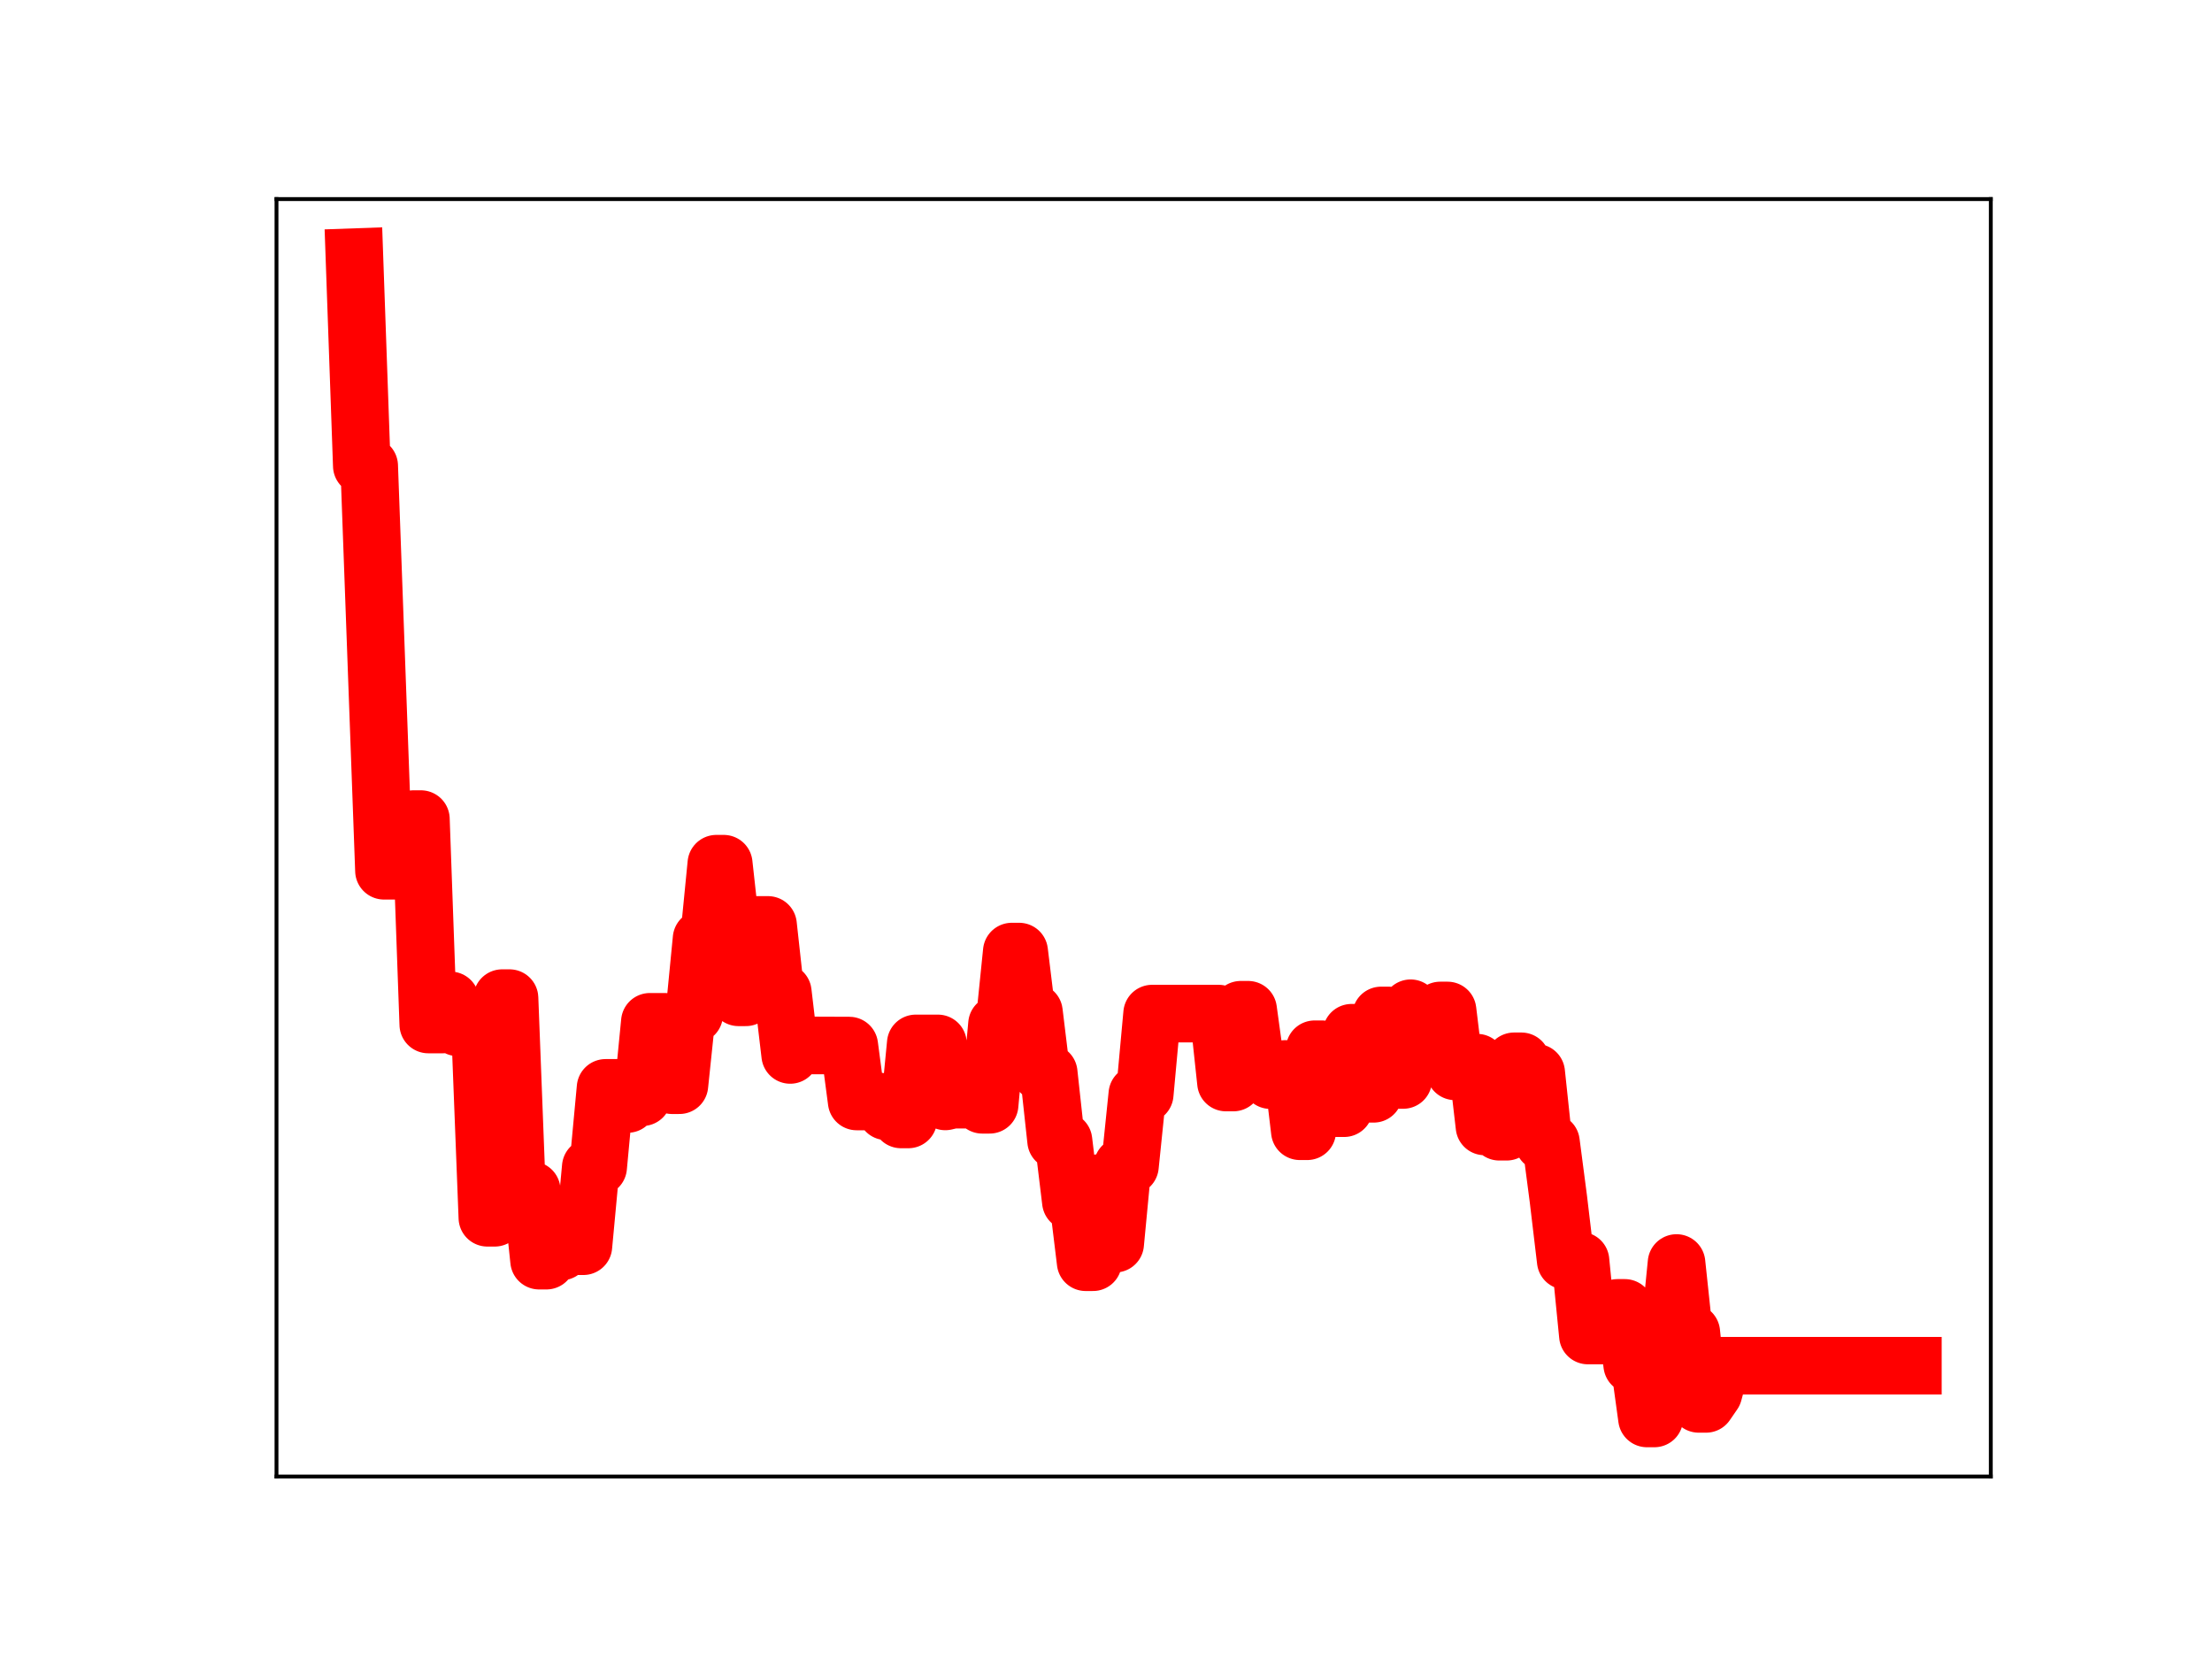 <?xml version="1.0" encoding="utf-8" standalone="no"?>
<!DOCTYPE svg PUBLIC "-//W3C//DTD SVG 1.1//EN"
  "http://www.w3.org/Graphics/SVG/1.1/DTD/svg11.dtd">
<!-- Created with matplotlib (https://matplotlib.org/) -->
<svg height="345.6pt" version="1.1" viewBox="0 0 460.8 345.6" width="460.8pt" xmlns="http://www.w3.org/2000/svg" xmlns:xlink="http://www.w3.org/1999/xlink">
 <defs>
  <style type="text/css">
*{stroke-linecap:butt;stroke-linejoin:round;}
  </style>
 </defs>
 <g id="figure_1">
  <g id="patch_1">
   <path d="M 0 345.6 
L 460.8 345.6 
L 460.8 0 
L 0 0 
z
" style="fill:#ffffff;"/>
  </g>
  <g id="axes_1">
   <g id="patch_2">
    <path d="M 57.6 307.584 
L 414.72 307.584 
L 414.72 41.472 
L 57.6 41.472 
z
" style="fill:#ffffff;"/>
   </g>
   <g id="line2d_1">
    <path clip-path="url(#p62e1d8e382)" d="M 73.833 53.568 
L 75.371 97.047 
L 76.91 97.047 
L 79.987 181.392 
L 84.603 181.392 
L 86.142 170.633 
L 87.681 170.633 
L 89.219 213.421 
L 92.296 213.421 
L 93.835 208.398 
L 95.374 214.02 
L 99.99 214.02 
L 101.528 253.682 
L 103.067 253.682 
L 104.606 207.929 
L 106.144 207.929 
L 107.683 247.942 
L 110.76 247.942 
L 112.299 262.615 
L 113.838 262.615 
L 115.376 260.721 
L 116.915 260.721 
L 118.453 259.605 
L 121.531 259.605 
L 123.069 243.125 
L 124.608 243.125 
L 126.147 226.624 
L 129.224 226.624 
L 130.763 229.978 
L 132.301 228.567 
L 133.84 228.567 
L 135.379 212.862 
L 138.456 212.862 
L 139.995 226.068 
L 141.533 226.068 
L 143.072 211.357 
L 144.61 211.357 
L 146.149 195.572 
L 147.688 195.572 
L 149.226 179.926 
L 150.765 179.926 
L 153.842 207.758 
L 155.381 207.758 
L 156.92 192.681 
L 159.997 192.681 
L 161.536 206.705 
L 163.074 206.705 
L 164.613 219.763 
L 166.152 217.773 
L 176.922 217.814 
L 178.461 229.457 
L 183.077 229.457 
L 184.615 231.505 
L 186.154 231.505 
L 187.693 233.198 
L 189.231 233.198 
L 190.77 217.363 
L 195.386 217.363 
L 196.924 229.444 
L 198.463 229.083 
L 203.079 229.083 
L 204.618 230.146 
L 206.156 230.146 
L 207.695 213.352 
L 209.234 213.352 
L 210.772 198.232 
L 212.311 198.232 
L 213.85 210.844 
L 215.388 210.844 
L 216.927 223.495 
L 218.466 223.495 
L 220.004 237.624 
L 221.543 237.624 
L 223.081 250.314 
L 224.62 250.314 
L 226.159 262.943 
L 227.697 262.943 
L 229.236 246.407 
L 230.775 259.08 
L 232.313 259.08 
L 233.852 242.9 
L 235.391 242.9 
L 236.929 227.938 
L 238.468 227.938 
L 240.007 211.151 
L 253.854 211.151 
L 255.393 225.509 
L 256.932 225.509 
L 258.47 210.35 
L 260.009 210.35 
L 261.548 221.581 
L 263.086 221.581 
L 264.625 225.009 
L 266.164 225.009 
L 267.702 222.687 
L 269.241 222.687 
L 270.78 235.659 
L 272.318 235.659 
L 273.857 218.578 
L 275.396 218.578 
L 276.934 230.854 
L 280.011 230.854 
L 281.55 215.14 
L 283.089 215.14 
L 284.627 227.856 
L 286.166 227.856 
L 287.705 211.538 
L 289.243 211.538 
L 290.782 224.976 
L 292.321 224.976 
L 293.859 210.038 
L 295.398 211.426 
L 298.475 211.426 
L 300.014 210.502 
L 301.553 210.502 
L 303.091 223.178 
L 304.63 223.178 
L 306.168 221.371 
L 307.707 221.371 
L 309.246 234.652 
L 310.784 234.652 
L 312.323 235.759 
L 313.862 235.759 
L 315.4 221.093 
L 316.939 221.093 
L 318.478 223.467 
L 320.016 223.467 
L 321.555 237.959 
L 323.094 237.959 
L 324.632 249.715 
L 326.171 262.637 
L 329.248 262.637 
L 330.787 278.21 
L 335.403 278.21 
L 336.941 272.459 
L 338.48 272.459 
L 340.019 284.296 
L 341.557 284.296 
L 343.096 295.488 
L 344.635 295.488 
L 346.173 278.55 
L 347.712 278.55 
L 349.251 263.109 
L 350.789 277.584 
L 352.328 277.584 
L 353.867 292.452 
L 355.405 292.452 
L 356.944 290.215 
L 358.482 284.503 
L 398.487 284.503 
L 398.487 284.503 
" style="fill:none;stroke:#ff0000;stroke-linecap:square;stroke-width:12;"/>
    <defs>
     <path d="M 0 3 
C 0.796 3 1.559 2.684 2.121 2.121 
C 2.684 1.559 3 0.796 3 0 
C 3 -0.796 2.684 -1.559 2.121 -2.121 
C 1.559 -2.684 0.796 -3 0 -3 
C -0.796 -3 -1.559 -2.684 -2.121 -2.121 
C -2.684 -1.559 -3 -0.796 -3 0 
C -3 0.796 -2.684 1.559 -2.121 2.121 
C -1.559 2.684 -0.796 3 0 3 
z
" id="m348450cf5d" style="stroke:#ff0000;"/>
    </defs>
    <g clip-path="url(#p62e1d8e382)">
     <use style="fill:#ff0000;stroke:#ff0000;" x="73.833" xlink:href="#m348450cf5d" y="53.568"/>
     <use style="fill:#ff0000;stroke:#ff0000;" x="75.371" xlink:href="#m348450cf5d" y="97.047"/>
     <use style="fill:#ff0000;stroke:#ff0000;" x="76.91" xlink:href="#m348450cf5d" y="97.047"/>
     <use style="fill:#ff0000;stroke:#ff0000;" x="78.449" xlink:href="#m348450cf5d" y="140.546"/>
     <use style="fill:#ff0000;stroke:#ff0000;" x="79.987" xlink:href="#m348450cf5d" y="181.392"/>
     <use style="fill:#ff0000;stroke:#ff0000;" x="81.526" xlink:href="#m348450cf5d" y="181.392"/>
     <use style="fill:#ff0000;stroke:#ff0000;" x="83.065" xlink:href="#m348450cf5d" y="181.392"/>
     <use style="fill:#ff0000;stroke:#ff0000;" x="84.603" xlink:href="#m348450cf5d" y="181.392"/>
     <use style="fill:#ff0000;stroke:#ff0000;" x="86.142" xlink:href="#m348450cf5d" y="170.633"/>
     <use style="fill:#ff0000;stroke:#ff0000;" x="87.681" xlink:href="#m348450cf5d" y="170.633"/>
     <use style="fill:#ff0000;stroke:#ff0000;" x="89.219" xlink:href="#m348450cf5d" y="213.421"/>
     <use style="fill:#ff0000;stroke:#ff0000;" x="90.758" xlink:href="#m348450cf5d" y="213.421"/>
     <use style="fill:#ff0000;stroke:#ff0000;" x="92.296" xlink:href="#m348450cf5d" y="213.421"/>
     <use style="fill:#ff0000;stroke:#ff0000;" x="93.835" xlink:href="#m348450cf5d" y="208.398"/>
     <use style="fill:#ff0000;stroke:#ff0000;" x="95.374" xlink:href="#m348450cf5d" y="214.02"/>
     <use style="fill:#ff0000;stroke:#ff0000;" x="96.912" xlink:href="#m348450cf5d" y="214.02"/>
     <use style="fill:#ff0000;stroke:#ff0000;" x="98.451" xlink:href="#m348450cf5d" y="214.02"/>
     <use style="fill:#ff0000;stroke:#ff0000;" x="99.99" xlink:href="#m348450cf5d" y="214.02"/>
     <use style="fill:#ff0000;stroke:#ff0000;" x="101.528" xlink:href="#m348450cf5d" y="253.682"/>
     <use style="fill:#ff0000;stroke:#ff0000;" x="103.067" xlink:href="#m348450cf5d" y="253.682"/>
     <use style="fill:#ff0000;stroke:#ff0000;" x="104.606" xlink:href="#m348450cf5d" y="207.929"/>
     <use style="fill:#ff0000;stroke:#ff0000;" x="106.144" xlink:href="#m348450cf5d" y="207.929"/>
     <use style="fill:#ff0000;stroke:#ff0000;" x="107.683" xlink:href="#m348450cf5d" y="247.942"/>
     <use style="fill:#ff0000;stroke:#ff0000;" x="109.222" xlink:href="#m348450cf5d" y="247.942"/>
     <use style="fill:#ff0000;stroke:#ff0000;" x="110.76" xlink:href="#m348450cf5d" y="247.942"/>
     <use style="fill:#ff0000;stroke:#ff0000;" x="112.299" xlink:href="#m348450cf5d" y="262.615"/>
     <use style="fill:#ff0000;stroke:#ff0000;" x="113.838" xlink:href="#m348450cf5d" y="262.615"/>
     <use style="fill:#ff0000;stroke:#ff0000;" x="115.376" xlink:href="#m348450cf5d" y="260.721"/>
     <use style="fill:#ff0000;stroke:#ff0000;" x="116.915" xlink:href="#m348450cf5d" y="260.721"/>
     <use style="fill:#ff0000;stroke:#ff0000;" x="118.453" xlink:href="#m348450cf5d" y="259.605"/>
     <use style="fill:#ff0000;stroke:#ff0000;" x="119.992" xlink:href="#m348450cf5d" y="259.605"/>
     <use style="fill:#ff0000;stroke:#ff0000;" x="121.531" xlink:href="#m348450cf5d" y="259.605"/>
     <use style="fill:#ff0000;stroke:#ff0000;" x="123.069" xlink:href="#m348450cf5d" y="243.125"/>
     <use style="fill:#ff0000;stroke:#ff0000;" x="124.608" xlink:href="#m348450cf5d" y="243.125"/>
     <use style="fill:#ff0000;stroke:#ff0000;" x="126.147" xlink:href="#m348450cf5d" y="226.624"/>
     <use style="fill:#ff0000;stroke:#ff0000;" x="127.685" xlink:href="#m348450cf5d" y="226.624"/>
     <use style="fill:#ff0000;stroke:#ff0000;" x="129.224" xlink:href="#m348450cf5d" y="226.624"/>
     <use style="fill:#ff0000;stroke:#ff0000;" x="130.763" xlink:href="#m348450cf5d" y="229.978"/>
     <use style="fill:#ff0000;stroke:#ff0000;" x="132.301" xlink:href="#m348450cf5d" y="228.567"/>
     <use style="fill:#ff0000;stroke:#ff0000;" x="133.84" xlink:href="#m348450cf5d" y="228.567"/>
     <use style="fill:#ff0000;stroke:#ff0000;" x="135.379" xlink:href="#m348450cf5d" y="212.862"/>
     <use style="fill:#ff0000;stroke:#ff0000;" x="136.917" xlink:href="#m348450cf5d" y="212.862"/>
     <use style="fill:#ff0000;stroke:#ff0000;" x="138.456" xlink:href="#m348450cf5d" y="212.862"/>
     <use style="fill:#ff0000;stroke:#ff0000;" x="139.995" xlink:href="#m348450cf5d" y="226.068"/>
     <use style="fill:#ff0000;stroke:#ff0000;" x="141.533" xlink:href="#m348450cf5d" y="226.068"/>
     <use style="fill:#ff0000;stroke:#ff0000;" x="143.072" xlink:href="#m348450cf5d" y="211.357"/>
     <use style="fill:#ff0000;stroke:#ff0000;" x="144.61" xlink:href="#m348450cf5d" y="211.357"/>
     <use style="fill:#ff0000;stroke:#ff0000;" x="146.149" xlink:href="#m348450cf5d" y="195.572"/>
     <use style="fill:#ff0000;stroke:#ff0000;" x="147.688" xlink:href="#m348450cf5d" y="195.572"/>
     <use style="fill:#ff0000;stroke:#ff0000;" x="149.226" xlink:href="#m348450cf5d" y="179.926"/>
     <use style="fill:#ff0000;stroke:#ff0000;" x="150.765" xlink:href="#m348450cf5d" y="179.926"/>
     <use style="fill:#ff0000;stroke:#ff0000;" x="152.304" xlink:href="#m348450cf5d" y="194.358"/>
     <use style="fill:#ff0000;stroke:#ff0000;" x="153.842" xlink:href="#m348450cf5d" y="207.758"/>
     <use style="fill:#ff0000;stroke:#ff0000;" x="155.381" xlink:href="#m348450cf5d" y="207.758"/>
     <use style="fill:#ff0000;stroke:#ff0000;" x="156.92" xlink:href="#m348450cf5d" y="192.681"/>
     <use style="fill:#ff0000;stroke:#ff0000;" x="158.458" xlink:href="#m348450cf5d" y="192.681"/>
     <use style="fill:#ff0000;stroke:#ff0000;" x="159.997" xlink:href="#m348450cf5d" y="192.681"/>
     <use style="fill:#ff0000;stroke:#ff0000;" x="161.536" xlink:href="#m348450cf5d" y="206.705"/>
     <use style="fill:#ff0000;stroke:#ff0000;" x="163.074" xlink:href="#m348450cf5d" y="206.705"/>
     <use style="fill:#ff0000;stroke:#ff0000;" x="164.613" xlink:href="#m348450cf5d" y="219.763"/>
     <use style="fill:#ff0000;stroke:#ff0000;" x="166.152" xlink:href="#m348450cf5d" y="217.773"/>
     <use style="fill:#ff0000;stroke:#ff0000;" x="167.69" xlink:href="#m348450cf5d" y="217.773"/>
     <use style="fill:#ff0000;stroke:#ff0000;" x="169.229" xlink:href="#m348450cf5d" y="217.773"/>
     <use style="fill:#ff0000;stroke:#ff0000;" x="170.767" xlink:href="#m348450cf5d" y="217.773"/>
     <use style="fill:#ff0000;stroke:#ff0000;" x="172.306" xlink:href="#m348450cf5d" y="217.773"/>
     <use style="fill:#ff0000;stroke:#ff0000;" x="173.845" xlink:href="#m348450cf5d" y="217.773"/>
     <use style="fill:#ff0000;stroke:#ff0000;" x="175.383" xlink:href="#m348450cf5d" y="217.814"/>
     <use style="fill:#ff0000;stroke:#ff0000;" x="176.922" xlink:href="#m348450cf5d" y="217.814"/>
     <use style="fill:#ff0000;stroke:#ff0000;" x="178.461" xlink:href="#m348450cf5d" y="229.457"/>
     <use style="fill:#ff0000;stroke:#ff0000;" x="179.999" xlink:href="#m348450cf5d" y="229.457"/>
     <use style="fill:#ff0000;stroke:#ff0000;" x="181.538" xlink:href="#m348450cf5d" y="229.457"/>
     <use style="fill:#ff0000;stroke:#ff0000;" x="183.077" xlink:href="#m348450cf5d" y="229.457"/>
     <use style="fill:#ff0000;stroke:#ff0000;" x="184.615" xlink:href="#m348450cf5d" y="231.505"/>
     <use style="fill:#ff0000;stroke:#ff0000;" x="186.154" xlink:href="#m348450cf5d" y="231.505"/>
     <use style="fill:#ff0000;stroke:#ff0000;" x="187.693" xlink:href="#m348450cf5d" y="233.198"/>
     <use style="fill:#ff0000;stroke:#ff0000;" x="189.231" xlink:href="#m348450cf5d" y="233.198"/>
     <use style="fill:#ff0000;stroke:#ff0000;" x="190.77" xlink:href="#m348450cf5d" y="217.363"/>
     <use style="fill:#ff0000;stroke:#ff0000;" x="192.309" xlink:href="#m348450cf5d" y="217.363"/>
     <use style="fill:#ff0000;stroke:#ff0000;" x="193.847" xlink:href="#m348450cf5d" y="217.363"/>
     <use style="fill:#ff0000;stroke:#ff0000;" x="195.386" xlink:href="#m348450cf5d" y="217.363"/>
     <use style="fill:#ff0000;stroke:#ff0000;" x="196.924" xlink:href="#m348450cf5d" y="229.444"/>
     <use style="fill:#ff0000;stroke:#ff0000;" x="198.463" xlink:href="#m348450cf5d" y="229.083"/>
     <use style="fill:#ff0000;stroke:#ff0000;" x="200.002" xlink:href="#m348450cf5d" y="229.083"/>
     <use style="fill:#ff0000;stroke:#ff0000;" x="201.54" xlink:href="#m348450cf5d" y="229.083"/>
     <use style="fill:#ff0000;stroke:#ff0000;" x="203.079" xlink:href="#m348450cf5d" y="229.083"/>
     <use style="fill:#ff0000;stroke:#ff0000;" x="204.618" xlink:href="#m348450cf5d" y="230.146"/>
     <use style="fill:#ff0000;stroke:#ff0000;" x="206.156" xlink:href="#m348450cf5d" y="230.146"/>
     <use style="fill:#ff0000;stroke:#ff0000;" x="207.695" xlink:href="#m348450cf5d" y="213.352"/>
     <use style="fill:#ff0000;stroke:#ff0000;" x="209.234" xlink:href="#m348450cf5d" y="213.352"/>
     <use style="fill:#ff0000;stroke:#ff0000;" x="210.772" xlink:href="#m348450cf5d" y="198.232"/>
     <use style="fill:#ff0000;stroke:#ff0000;" x="212.311" xlink:href="#m348450cf5d" y="198.232"/>
     <use style="fill:#ff0000;stroke:#ff0000;" x="213.85" xlink:href="#m348450cf5d" y="210.844"/>
     <use style="fill:#ff0000;stroke:#ff0000;" x="215.388" xlink:href="#m348450cf5d" y="210.844"/>
     <use style="fill:#ff0000;stroke:#ff0000;" x="216.927" xlink:href="#m348450cf5d" y="223.495"/>
     <use style="fill:#ff0000;stroke:#ff0000;" x="218.466" xlink:href="#m348450cf5d" y="223.495"/>
     <use style="fill:#ff0000;stroke:#ff0000;" x="220.004" xlink:href="#m348450cf5d" y="237.624"/>
     <use style="fill:#ff0000;stroke:#ff0000;" x="221.543" xlink:href="#m348450cf5d" y="237.624"/>
     <use style="fill:#ff0000;stroke:#ff0000;" x="223.081" xlink:href="#m348450cf5d" y="250.314"/>
     <use style="fill:#ff0000;stroke:#ff0000;" x="224.62" xlink:href="#m348450cf5d" y="250.314"/>
     <use style="fill:#ff0000;stroke:#ff0000;" x="226.159" xlink:href="#m348450cf5d" y="262.943"/>
     <use style="fill:#ff0000;stroke:#ff0000;" x="227.697" xlink:href="#m348450cf5d" y="262.943"/>
     <use style="fill:#ff0000;stroke:#ff0000;" x="229.236" xlink:href="#m348450cf5d" y="246.407"/>
     <use style="fill:#ff0000;stroke:#ff0000;" x="230.775" xlink:href="#m348450cf5d" y="259.08"/>
     <use style="fill:#ff0000;stroke:#ff0000;" x="232.313" xlink:href="#m348450cf5d" y="259.08"/>
     <use style="fill:#ff0000;stroke:#ff0000;" x="233.852" xlink:href="#m348450cf5d" y="242.9"/>
     <use style="fill:#ff0000;stroke:#ff0000;" x="235.391" xlink:href="#m348450cf5d" y="242.9"/>
     <use style="fill:#ff0000;stroke:#ff0000;" x="236.929" xlink:href="#m348450cf5d" y="227.938"/>
     <use style="fill:#ff0000;stroke:#ff0000;" x="238.468" xlink:href="#m348450cf5d" y="227.938"/>
     <use style="fill:#ff0000;stroke:#ff0000;" x="240.007" xlink:href="#m348450cf5d" y="211.151"/>
     <use style="fill:#ff0000;stroke:#ff0000;" x="241.545" xlink:href="#m348450cf5d" y="211.151"/>
     <use style="fill:#ff0000;stroke:#ff0000;" x="243.084" xlink:href="#m348450cf5d" y="211.151"/>
     <use style="fill:#ff0000;stroke:#ff0000;" x="244.623" xlink:href="#m348450cf5d" y="211.151"/>
     <use style="fill:#ff0000;stroke:#ff0000;" x="246.161" xlink:href="#m348450cf5d" y="211.151"/>
     <use style="fill:#ff0000;stroke:#ff0000;" x="247.7" xlink:href="#m348450cf5d" y="211.151"/>
     <use style="fill:#ff0000;stroke:#ff0000;" x="249.239" xlink:href="#m348450cf5d" y="211.151"/>
     <use style="fill:#ff0000;stroke:#ff0000;" x="250.777" xlink:href="#m348450cf5d" y="211.151"/>
     <use style="fill:#ff0000;stroke:#ff0000;" x="252.316" xlink:href="#m348450cf5d" y="211.151"/>
     <use style="fill:#ff0000;stroke:#ff0000;" x="253.854" xlink:href="#m348450cf5d" y="211.151"/>
     <use style="fill:#ff0000;stroke:#ff0000;" x="255.393" xlink:href="#m348450cf5d" y="225.509"/>
     <use style="fill:#ff0000;stroke:#ff0000;" x="256.932" xlink:href="#m348450cf5d" y="225.509"/>
     <use style="fill:#ff0000;stroke:#ff0000;" x="258.47" xlink:href="#m348450cf5d" y="210.35"/>
     <use style="fill:#ff0000;stroke:#ff0000;" x="260.009" xlink:href="#m348450cf5d" y="210.35"/>
     <use style="fill:#ff0000;stroke:#ff0000;" x="261.548" xlink:href="#m348450cf5d" y="221.581"/>
     <use style="fill:#ff0000;stroke:#ff0000;" x="263.086" xlink:href="#m348450cf5d" y="221.581"/>
     <use style="fill:#ff0000;stroke:#ff0000;" x="264.625" xlink:href="#m348450cf5d" y="225.009"/>
     <use style="fill:#ff0000;stroke:#ff0000;" x="266.164" xlink:href="#m348450cf5d" y="225.009"/>
     <use style="fill:#ff0000;stroke:#ff0000;" x="267.702" xlink:href="#m348450cf5d" y="222.687"/>
     <use style="fill:#ff0000;stroke:#ff0000;" x="269.241" xlink:href="#m348450cf5d" y="222.687"/>
     <use style="fill:#ff0000;stroke:#ff0000;" x="270.78" xlink:href="#m348450cf5d" y="235.659"/>
     <use style="fill:#ff0000;stroke:#ff0000;" x="272.318" xlink:href="#m348450cf5d" y="235.659"/>
     <use style="fill:#ff0000;stroke:#ff0000;" x="273.857" xlink:href="#m348450cf5d" y="218.578"/>
     <use style="fill:#ff0000;stroke:#ff0000;" x="275.396" xlink:href="#m348450cf5d" y="218.578"/>
     <use style="fill:#ff0000;stroke:#ff0000;" x="276.934" xlink:href="#m348450cf5d" y="230.854"/>
     <use style="fill:#ff0000;stroke:#ff0000;" x="278.473" xlink:href="#m348450cf5d" y="230.854"/>
     <use style="fill:#ff0000;stroke:#ff0000;" x="280.011" xlink:href="#m348450cf5d" y="230.854"/>
     <use style="fill:#ff0000;stroke:#ff0000;" x="281.55" xlink:href="#m348450cf5d" y="215.14"/>
     <use style="fill:#ff0000;stroke:#ff0000;" x="283.089" xlink:href="#m348450cf5d" y="215.14"/>
     <use style="fill:#ff0000;stroke:#ff0000;" x="284.627" xlink:href="#m348450cf5d" y="227.856"/>
     <use style="fill:#ff0000;stroke:#ff0000;" x="286.166" xlink:href="#m348450cf5d" y="227.856"/>
     <use style="fill:#ff0000;stroke:#ff0000;" x="287.705" xlink:href="#m348450cf5d" y="211.538"/>
     <use style="fill:#ff0000;stroke:#ff0000;" x="289.243" xlink:href="#m348450cf5d" y="211.538"/>
     <use style="fill:#ff0000;stroke:#ff0000;" x="290.782" xlink:href="#m348450cf5d" y="224.976"/>
     <use style="fill:#ff0000;stroke:#ff0000;" x="292.321" xlink:href="#m348450cf5d" y="224.976"/>
     <use style="fill:#ff0000;stroke:#ff0000;" x="293.859" xlink:href="#m348450cf5d" y="210.038"/>
     <use style="fill:#ff0000;stroke:#ff0000;" x="295.398" xlink:href="#m348450cf5d" y="211.426"/>
     <use style="fill:#ff0000;stroke:#ff0000;" x="296.937" xlink:href="#m348450cf5d" y="211.426"/>
     <use style="fill:#ff0000;stroke:#ff0000;" x="298.475" xlink:href="#m348450cf5d" y="211.426"/>
     <use style="fill:#ff0000;stroke:#ff0000;" x="300.014" xlink:href="#m348450cf5d" y="210.502"/>
     <use style="fill:#ff0000;stroke:#ff0000;" x="301.553" xlink:href="#m348450cf5d" y="210.502"/>
     <use style="fill:#ff0000;stroke:#ff0000;" x="303.091" xlink:href="#m348450cf5d" y="223.178"/>
     <use style="fill:#ff0000;stroke:#ff0000;" x="304.63" xlink:href="#m348450cf5d" y="223.178"/>
     <use style="fill:#ff0000;stroke:#ff0000;" x="306.168" xlink:href="#m348450cf5d" y="221.371"/>
     <use style="fill:#ff0000;stroke:#ff0000;" x="307.707" xlink:href="#m348450cf5d" y="221.371"/>
     <use style="fill:#ff0000;stroke:#ff0000;" x="309.246" xlink:href="#m348450cf5d" y="234.652"/>
     <use style="fill:#ff0000;stroke:#ff0000;" x="310.784" xlink:href="#m348450cf5d" y="234.652"/>
     <use style="fill:#ff0000;stroke:#ff0000;" x="312.323" xlink:href="#m348450cf5d" y="235.759"/>
     <use style="fill:#ff0000;stroke:#ff0000;" x="313.862" xlink:href="#m348450cf5d" y="235.759"/>
     <use style="fill:#ff0000;stroke:#ff0000;" x="315.4" xlink:href="#m348450cf5d" y="221.093"/>
     <use style="fill:#ff0000;stroke:#ff0000;" x="316.939" xlink:href="#m348450cf5d" y="221.093"/>
     <use style="fill:#ff0000;stroke:#ff0000;" x="318.478" xlink:href="#m348450cf5d" y="223.467"/>
     <use style="fill:#ff0000;stroke:#ff0000;" x="320.016" xlink:href="#m348450cf5d" y="223.467"/>
     <use style="fill:#ff0000;stroke:#ff0000;" x="321.555" xlink:href="#m348450cf5d" y="237.959"/>
     <use style="fill:#ff0000;stroke:#ff0000;" x="323.094" xlink:href="#m348450cf5d" y="237.959"/>
     <use style="fill:#ff0000;stroke:#ff0000;" x="324.632" xlink:href="#m348450cf5d" y="249.715"/>
     <use style="fill:#ff0000;stroke:#ff0000;" x="326.171" xlink:href="#m348450cf5d" y="262.637"/>
     <use style="fill:#ff0000;stroke:#ff0000;" x="327.71" xlink:href="#m348450cf5d" y="262.637"/>
     <use style="fill:#ff0000;stroke:#ff0000;" x="329.248" xlink:href="#m348450cf5d" y="262.637"/>
     <use style="fill:#ff0000;stroke:#ff0000;" x="330.787" xlink:href="#m348450cf5d" y="278.21"/>
     <use style="fill:#ff0000;stroke:#ff0000;" x="332.325" xlink:href="#m348450cf5d" y="278.21"/>
     <use style="fill:#ff0000;stroke:#ff0000;" x="333.864" xlink:href="#m348450cf5d" y="278.21"/>
     <use style="fill:#ff0000;stroke:#ff0000;" x="335.403" xlink:href="#m348450cf5d" y="278.21"/>
     <use style="fill:#ff0000;stroke:#ff0000;" x="336.941" xlink:href="#m348450cf5d" y="272.459"/>
     <use style="fill:#ff0000;stroke:#ff0000;" x="338.48" xlink:href="#m348450cf5d" y="272.459"/>
     <use style="fill:#ff0000;stroke:#ff0000;" x="340.019" xlink:href="#m348450cf5d" y="284.296"/>
     <use style="fill:#ff0000;stroke:#ff0000;" x="341.557" xlink:href="#m348450cf5d" y="284.296"/>
     <use style="fill:#ff0000;stroke:#ff0000;" x="343.096" xlink:href="#m348450cf5d" y="295.488"/>
     <use style="fill:#ff0000;stroke:#ff0000;" x="344.635" xlink:href="#m348450cf5d" y="295.488"/>
     <use style="fill:#ff0000;stroke:#ff0000;" x="346.173" xlink:href="#m348450cf5d" y="278.55"/>
     <use style="fill:#ff0000;stroke:#ff0000;" x="347.712" xlink:href="#m348450cf5d" y="278.55"/>
     <use style="fill:#ff0000;stroke:#ff0000;" x="349.251" xlink:href="#m348450cf5d" y="263.109"/>
     <use style="fill:#ff0000;stroke:#ff0000;" x="350.789" xlink:href="#m348450cf5d" y="277.584"/>
     <use style="fill:#ff0000;stroke:#ff0000;" x="352.328" xlink:href="#m348450cf5d" y="277.584"/>
     <use style="fill:#ff0000;stroke:#ff0000;" x="353.867" xlink:href="#m348450cf5d" y="292.452"/>
     <use style="fill:#ff0000;stroke:#ff0000;" x="355.405" xlink:href="#m348450cf5d" y="292.452"/>
     <use style="fill:#ff0000;stroke:#ff0000;" x="356.944" xlink:href="#m348450cf5d" y="290.215"/>
     <use style="fill:#ff0000;stroke:#ff0000;" x="358.482" xlink:href="#m348450cf5d" y="284.503"/>
     <use style="fill:#ff0000;stroke:#ff0000;" x="360.021" xlink:href="#m348450cf5d" y="284.503"/>
     <use style="fill:#ff0000;stroke:#ff0000;" x="361.56" xlink:href="#m348450cf5d" y="284.503"/>
     <use style="fill:#ff0000;stroke:#ff0000;" x="363.098" xlink:href="#m348450cf5d" y="284.503"/>
     <use style="fill:#ff0000;stroke:#ff0000;" x="364.637" xlink:href="#m348450cf5d" y="284.503"/>
     <use style="fill:#ff0000;stroke:#ff0000;" x="366.176" xlink:href="#m348450cf5d" y="284.503"/>
     <use style="fill:#ff0000;stroke:#ff0000;" x="367.714" xlink:href="#m348450cf5d" y="284.503"/>
     <use style="fill:#ff0000;stroke:#ff0000;" x="369.253" xlink:href="#m348450cf5d" y="284.503"/>
     <use style="fill:#ff0000;stroke:#ff0000;" x="370.792" xlink:href="#m348450cf5d" y="284.503"/>
     <use style="fill:#ff0000;stroke:#ff0000;" x="372.33" xlink:href="#m348450cf5d" y="284.503"/>
     <use style="fill:#ff0000;stroke:#ff0000;" x="373.869" xlink:href="#m348450cf5d" y="284.503"/>
     <use style="fill:#ff0000;stroke:#ff0000;" x="375.408" xlink:href="#m348450cf5d" y="284.503"/>
     <use style="fill:#ff0000;stroke:#ff0000;" x="376.946" xlink:href="#m348450cf5d" y="284.503"/>
     <use style="fill:#ff0000;stroke:#ff0000;" x="378.485" xlink:href="#m348450cf5d" y="284.503"/>
     <use style="fill:#ff0000;stroke:#ff0000;" x="380.024" xlink:href="#m348450cf5d" y="284.503"/>
     <use style="fill:#ff0000;stroke:#ff0000;" x="381.562" xlink:href="#m348450cf5d" y="284.503"/>
     <use style="fill:#ff0000;stroke:#ff0000;" x="383.101" xlink:href="#m348450cf5d" y="284.503"/>
     <use style="fill:#ff0000;stroke:#ff0000;" x="384.639" xlink:href="#m348450cf5d" y="284.503"/>
     <use style="fill:#ff0000;stroke:#ff0000;" x="386.178" xlink:href="#m348450cf5d" y="284.503"/>
     <use style="fill:#ff0000;stroke:#ff0000;" x="387.717" xlink:href="#m348450cf5d" y="284.503"/>
     <use style="fill:#ff0000;stroke:#ff0000;" x="389.255" xlink:href="#m348450cf5d" y="284.503"/>
     <use style="fill:#ff0000;stroke:#ff0000;" x="390.794" xlink:href="#m348450cf5d" y="284.503"/>
     <use style="fill:#ff0000;stroke:#ff0000;" x="392.333" xlink:href="#m348450cf5d" y="284.503"/>
     <use style="fill:#ff0000;stroke:#ff0000;" x="393.871" xlink:href="#m348450cf5d" y="284.503"/>
     <use style="fill:#ff0000;stroke:#ff0000;" x="395.41" xlink:href="#m348450cf5d" y="284.503"/>
     <use style="fill:#ff0000;stroke:#ff0000;" x="396.949" xlink:href="#m348450cf5d" y="284.503"/>
     <use style="fill:#ff0000;stroke:#ff0000;" x="398.487" xlink:href="#m348450cf5d" y="284.503"/>
    </g>
   </g>
   <g id="patch_3">
    <path d="M 57.6 307.584 
L 57.6 41.472 
" style="fill:none;stroke:#000000;stroke-linecap:square;stroke-linejoin:miter;stroke-width:0.8;"/>
   </g>
   <g id="patch_4">
    <path d="M 414.72 307.584 
L 414.72 41.472 
" style="fill:none;stroke:#000000;stroke-linecap:square;stroke-linejoin:miter;stroke-width:0.8;"/>
   </g>
   <g id="patch_5">
    <path d="M 57.6 307.584 
L 414.72 307.584 
" style="fill:none;stroke:#000000;stroke-linecap:square;stroke-linejoin:miter;stroke-width:0.8;"/>
   </g>
   <g id="patch_6">
    <path d="M 57.6 41.472 
L 414.72 41.472 
" style="fill:none;stroke:#000000;stroke-linecap:square;stroke-linejoin:miter;stroke-width:0.8;"/>
   </g>
  </g>
 </g>
 <defs>
  <clipPath id="p62e1d8e382">
   <rect height="266.112" width="357.12" x="57.6" y="41.472"/>
  </clipPath>
 </defs>
</svg>
